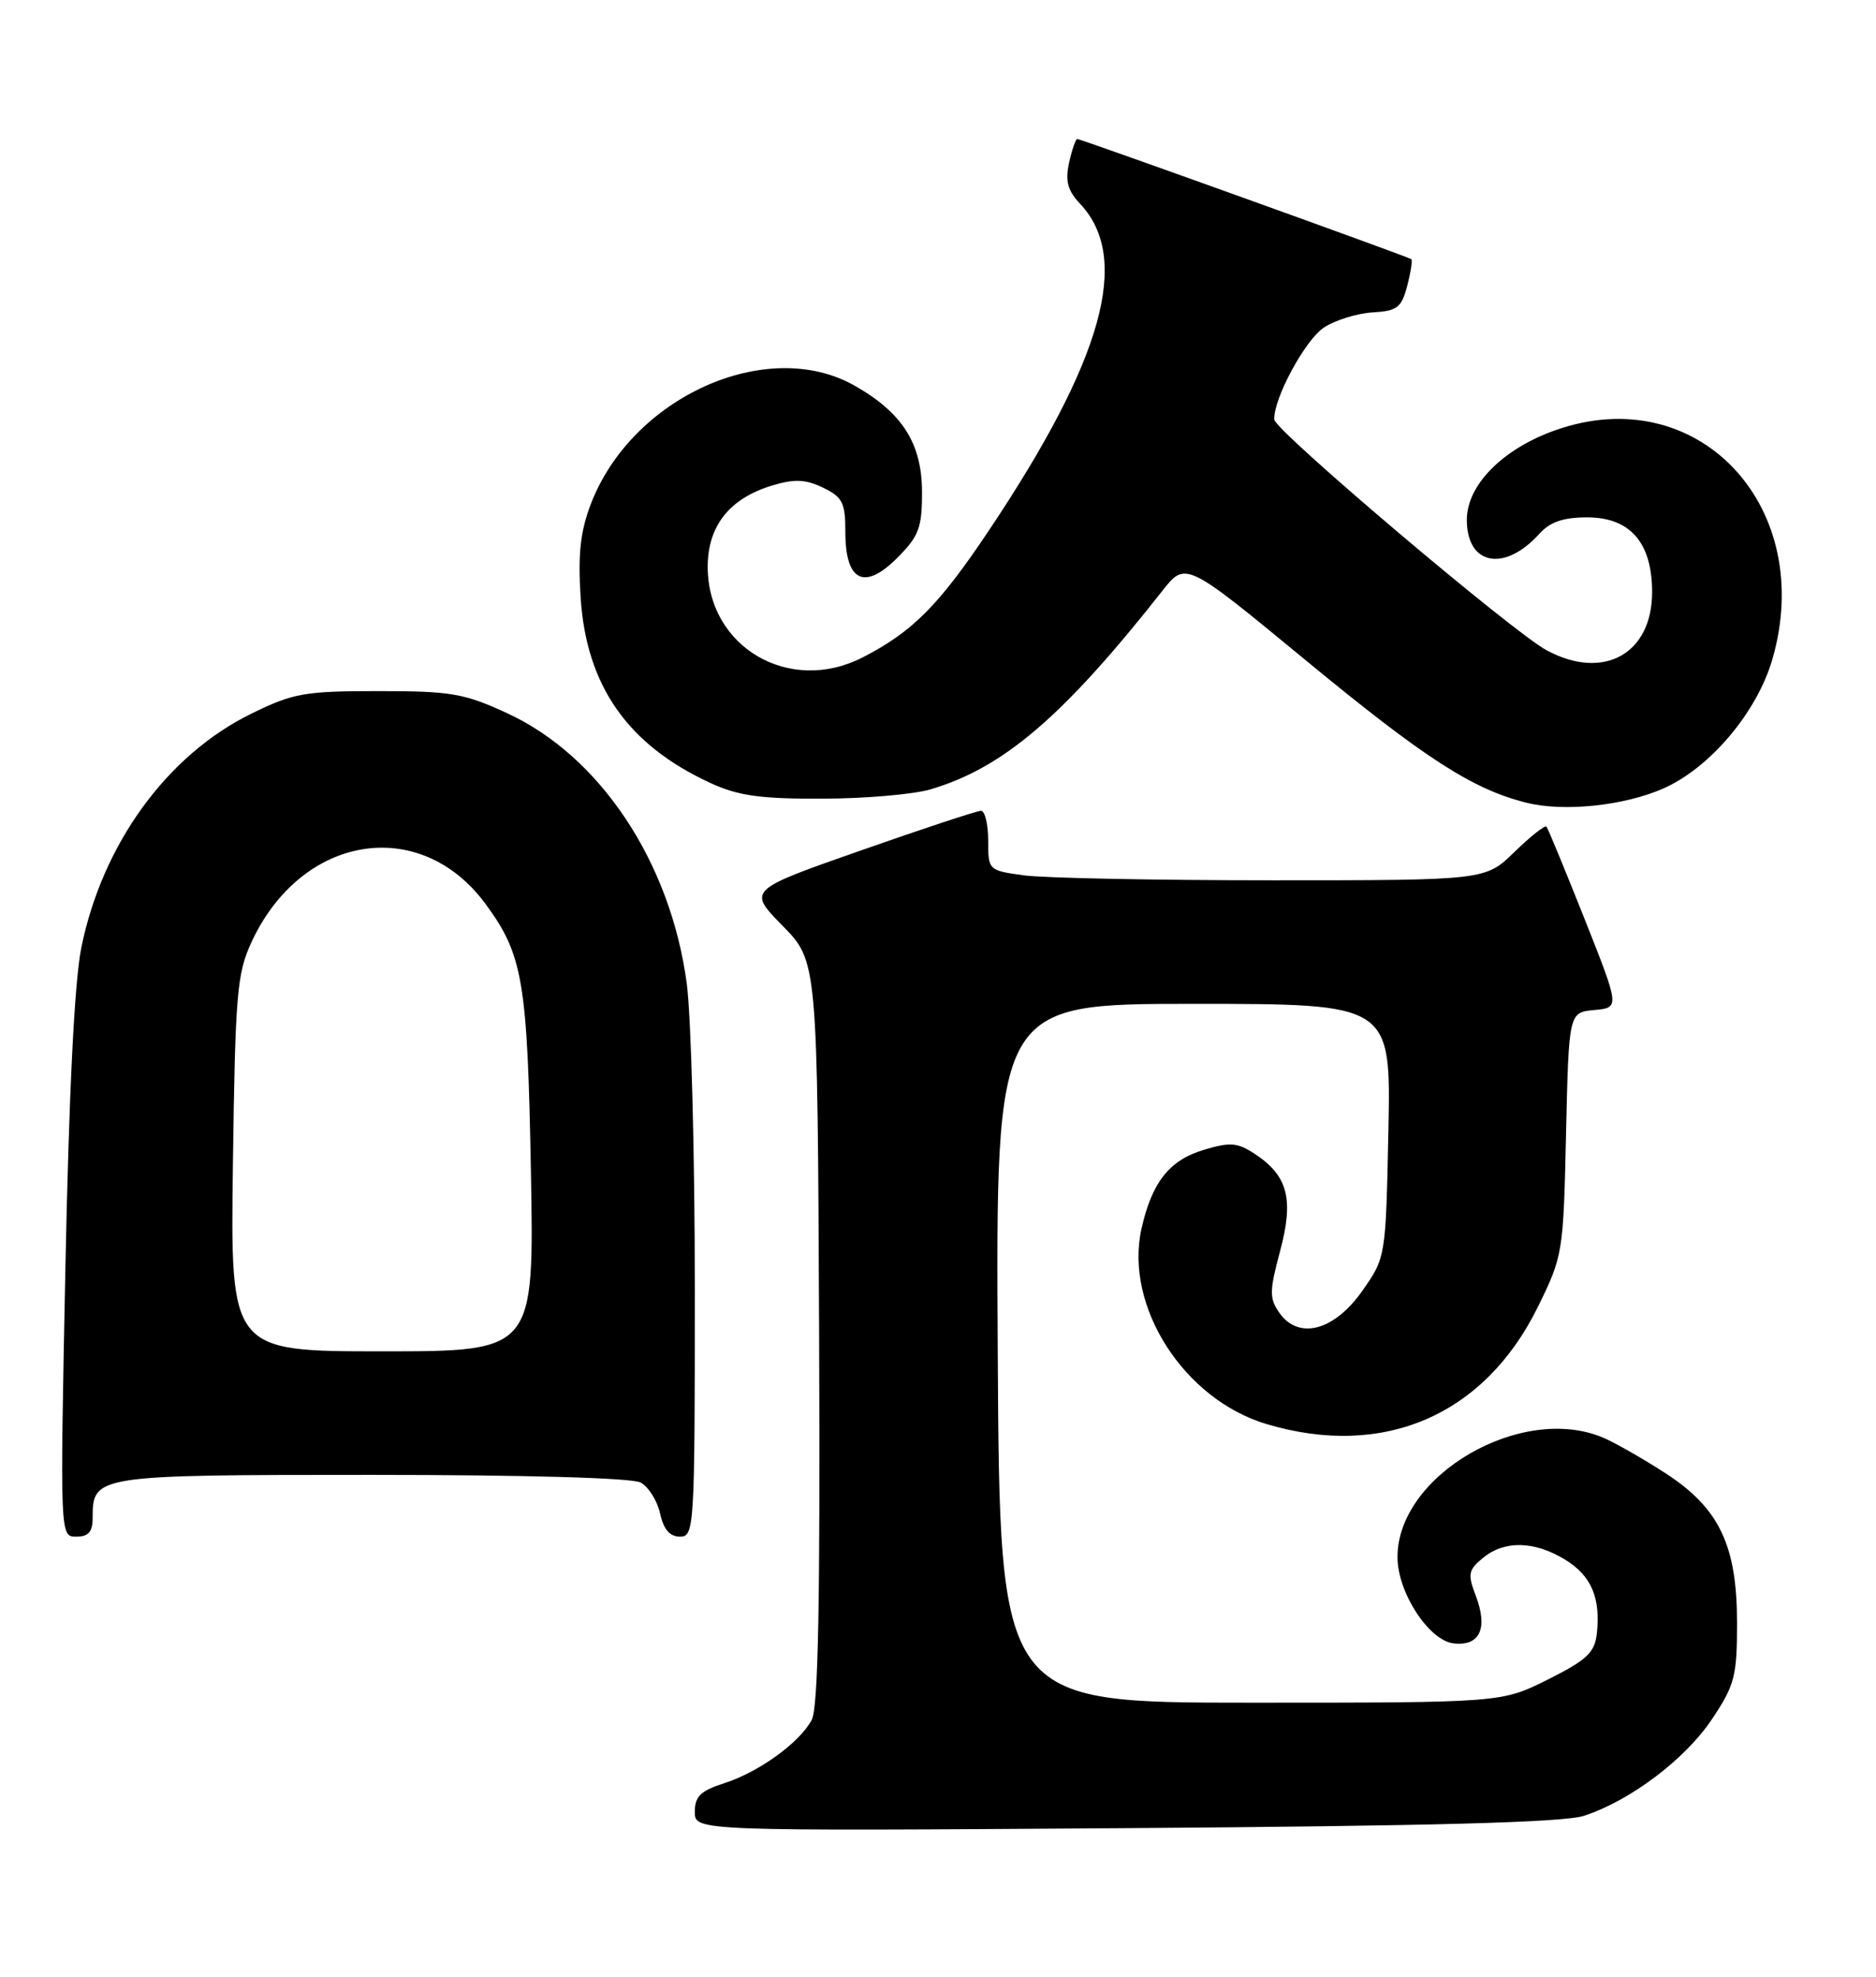 <?xml version="1.0" encoding="UTF-8" standalone="no"?>
<!DOCTYPE svg PUBLIC "-//W3C//DTD SVG 1.1//EN" "http://www.w3.org/Graphics/SVG/1.1/DTD/svg11.dtd" >
<svg xmlns="http://www.w3.org/2000/svg" xmlns:xlink="http://www.w3.org/1999/xlink" version="1.1" viewBox="0 0 243 256">
 <g >
 <path fill="currentColor"
d=" M 205.18 235.15 C 211.19 233.18 218.28 227.83 221.75 222.64 C 224.70 218.22 225.00 217.08 225.00 210.20 C 225.00 200.10 222.70 195.29 215.69 190.76 C 212.83 188.91 209.24 186.86 207.70 186.20 C 197.13 181.66 180.95 191.06 181.02 201.70 C 181.04 206.25 185.09 212.45 188.28 212.82 C 191.70 213.21 192.78 210.88 191.14 206.60 C 190.09 203.85 190.20 203.30 192.09 201.75 C 194.88 199.46 198.73 199.54 202.72 201.97 C 206.14 204.06 207.36 206.94 206.83 211.63 C 206.55 214.02 205.50 215.00 200.50 217.50 C 194.50 220.50 194.50 220.50 162.00 220.50 C 129.50 220.50 129.50 220.50 129.24 175.25 C 128.98 130.00 128.98 130.00 154.58 130.00 C 180.17 130.00 180.17 130.00 179.84 146.42 C 179.50 162.83 179.50 162.83 176.46 167.17 C 172.82 172.35 168.21 173.57 165.71 170.00 C 164.41 168.14 164.42 167.21 165.81 162.02 C 167.62 155.27 166.82 152.24 162.50 149.41 C 160.29 147.96 159.33 147.89 155.95 148.90 C 151.47 150.24 149.22 153.08 147.86 159.11 C 145.61 169.16 153.35 181.24 164.09 184.43 C 179.24 188.93 192.29 183.29 199.20 169.25 C 202.44 162.66 202.51 162.26 202.85 146.83 C 203.21 131.11 203.21 131.11 206.51 130.80 C 209.81 130.50 209.81 130.50 205.25 119.00 C 202.73 112.67 200.52 107.30 200.32 107.06 C 200.12 106.83 198.27 108.29 196.19 110.31 C 192.42 114.00 192.42 114.00 164.85 114.00 C 149.68 114.00 135.19 113.71 132.64 113.36 C 128.03 112.73 128.00 112.70 128.00 108.86 C 128.00 106.74 127.58 105.00 127.07 105.00 C 126.56 105.00 119.55 107.31 111.50 110.14 C 96.84 115.27 96.84 115.27 101.37 119.89 C 105.89 124.50 105.89 124.50 106.10 172.53 C 106.25 207.54 105.99 221.15 105.14 222.74 C 103.55 225.70 98.29 229.50 93.75 230.95 C 90.74 231.92 90.00 232.65 90.00 234.64 C 90.00 237.13 90.00 237.13 145.75 236.75 C 185.62 236.47 202.55 236.01 205.18 235.15 Z  M 12.00 196.57 C 12.00 191.04 12.28 191.00 48.14 191.00 C 68.04 191.00 81.87 191.39 82.98 191.99 C 84.00 192.54 85.13 194.34 85.50 195.99 C 85.95 198.06 86.76 199.00 88.08 199.00 C 89.93 199.00 90.00 197.89 90.00 167.07 C 90.00 149.51 89.53 131.62 88.95 127.32 C 86.84 111.62 77.74 97.93 65.73 92.38 C 60.12 89.79 58.46 89.50 49.00 89.50 C 39.42 89.50 37.98 89.76 32.54 92.43 C 21.62 97.79 13.24 109.33 10.53 122.74 C 9.64 127.15 8.93 141.57 8.47 164.25 C 7.77 199.00 7.77 199.00 9.88 199.00 C 11.46 199.00 12.00 198.38 12.00 196.57 Z  M 215.50 102.09 C 221.53 99.41 227.59 92.22 229.57 85.40 C 235.22 65.97 220.47 49.70 202.38 55.41 C 195.08 57.71 190.00 62.60 190.00 67.33 C 190.00 73.21 194.89 74.13 199.40 69.12 C 200.78 67.59 202.50 67.00 205.58 67.00 C 211.15 67.00 214.00 70.27 214.00 76.68 C 214.00 84.70 207.69 88.18 200.33 84.21 C 195.90 81.82 165.13 55.76 165.06 54.33 C 164.93 51.66 169.06 44.00 171.50 42.41 C 172.95 41.46 175.78 40.58 177.79 40.46 C 180.99 40.27 181.54 39.84 182.28 37.01 C 182.74 35.23 182.98 33.68 182.81 33.56 C 182.35 33.23 140.00 18.00 139.54 18.00 C 139.33 18.00 138.85 19.39 138.48 21.08 C 137.96 23.46 138.29 24.68 139.93 26.42 C 146.55 33.47 142.86 46.63 128.07 68.73 C 121.59 78.42 118.17 81.85 111.69 85.16 C 102.23 89.98 91.67 83.79 91.67 73.41 C 91.67 68.10 94.50 64.53 100.06 62.86 C 102.94 62.00 104.36 62.07 106.62 63.16 C 109.14 64.38 109.50 65.10 109.50 68.90 C 109.50 75.29 111.95 76.52 116.21 72.26 C 119.02 69.44 119.43 68.37 119.43 63.77 C 119.43 57.44 116.89 53.44 110.66 49.92 C 99.33 43.54 81.82 51.42 76.52 65.30 C 75.17 68.84 74.85 71.79 75.21 77.38 C 75.94 88.80 81.31 96.46 92.00 101.39 C 95.62 103.06 98.46 103.46 106.50 103.43 C 112.00 103.42 118.30 102.88 120.50 102.23 C 129.95 99.46 137.74 92.79 150.54 76.54 C 153.57 72.68 153.57 72.68 169.04 85.43 C 184.55 98.22 190.76 102.23 197.75 103.96 C 202.60 105.17 210.44 104.34 215.50 102.09 Z  M 30.17 150.75 C 30.47 128.69 30.69 126.09 32.58 122.00 C 39.03 108.07 54.37 105.55 62.86 117.02 C 67.74 123.63 68.32 127.05 68.77 151.75 C 69.19 175.00 69.19 175.00 49.52 175.00 C 29.84 175.00 29.84 175.00 30.17 150.75 Z "/>
</g>
</svg>